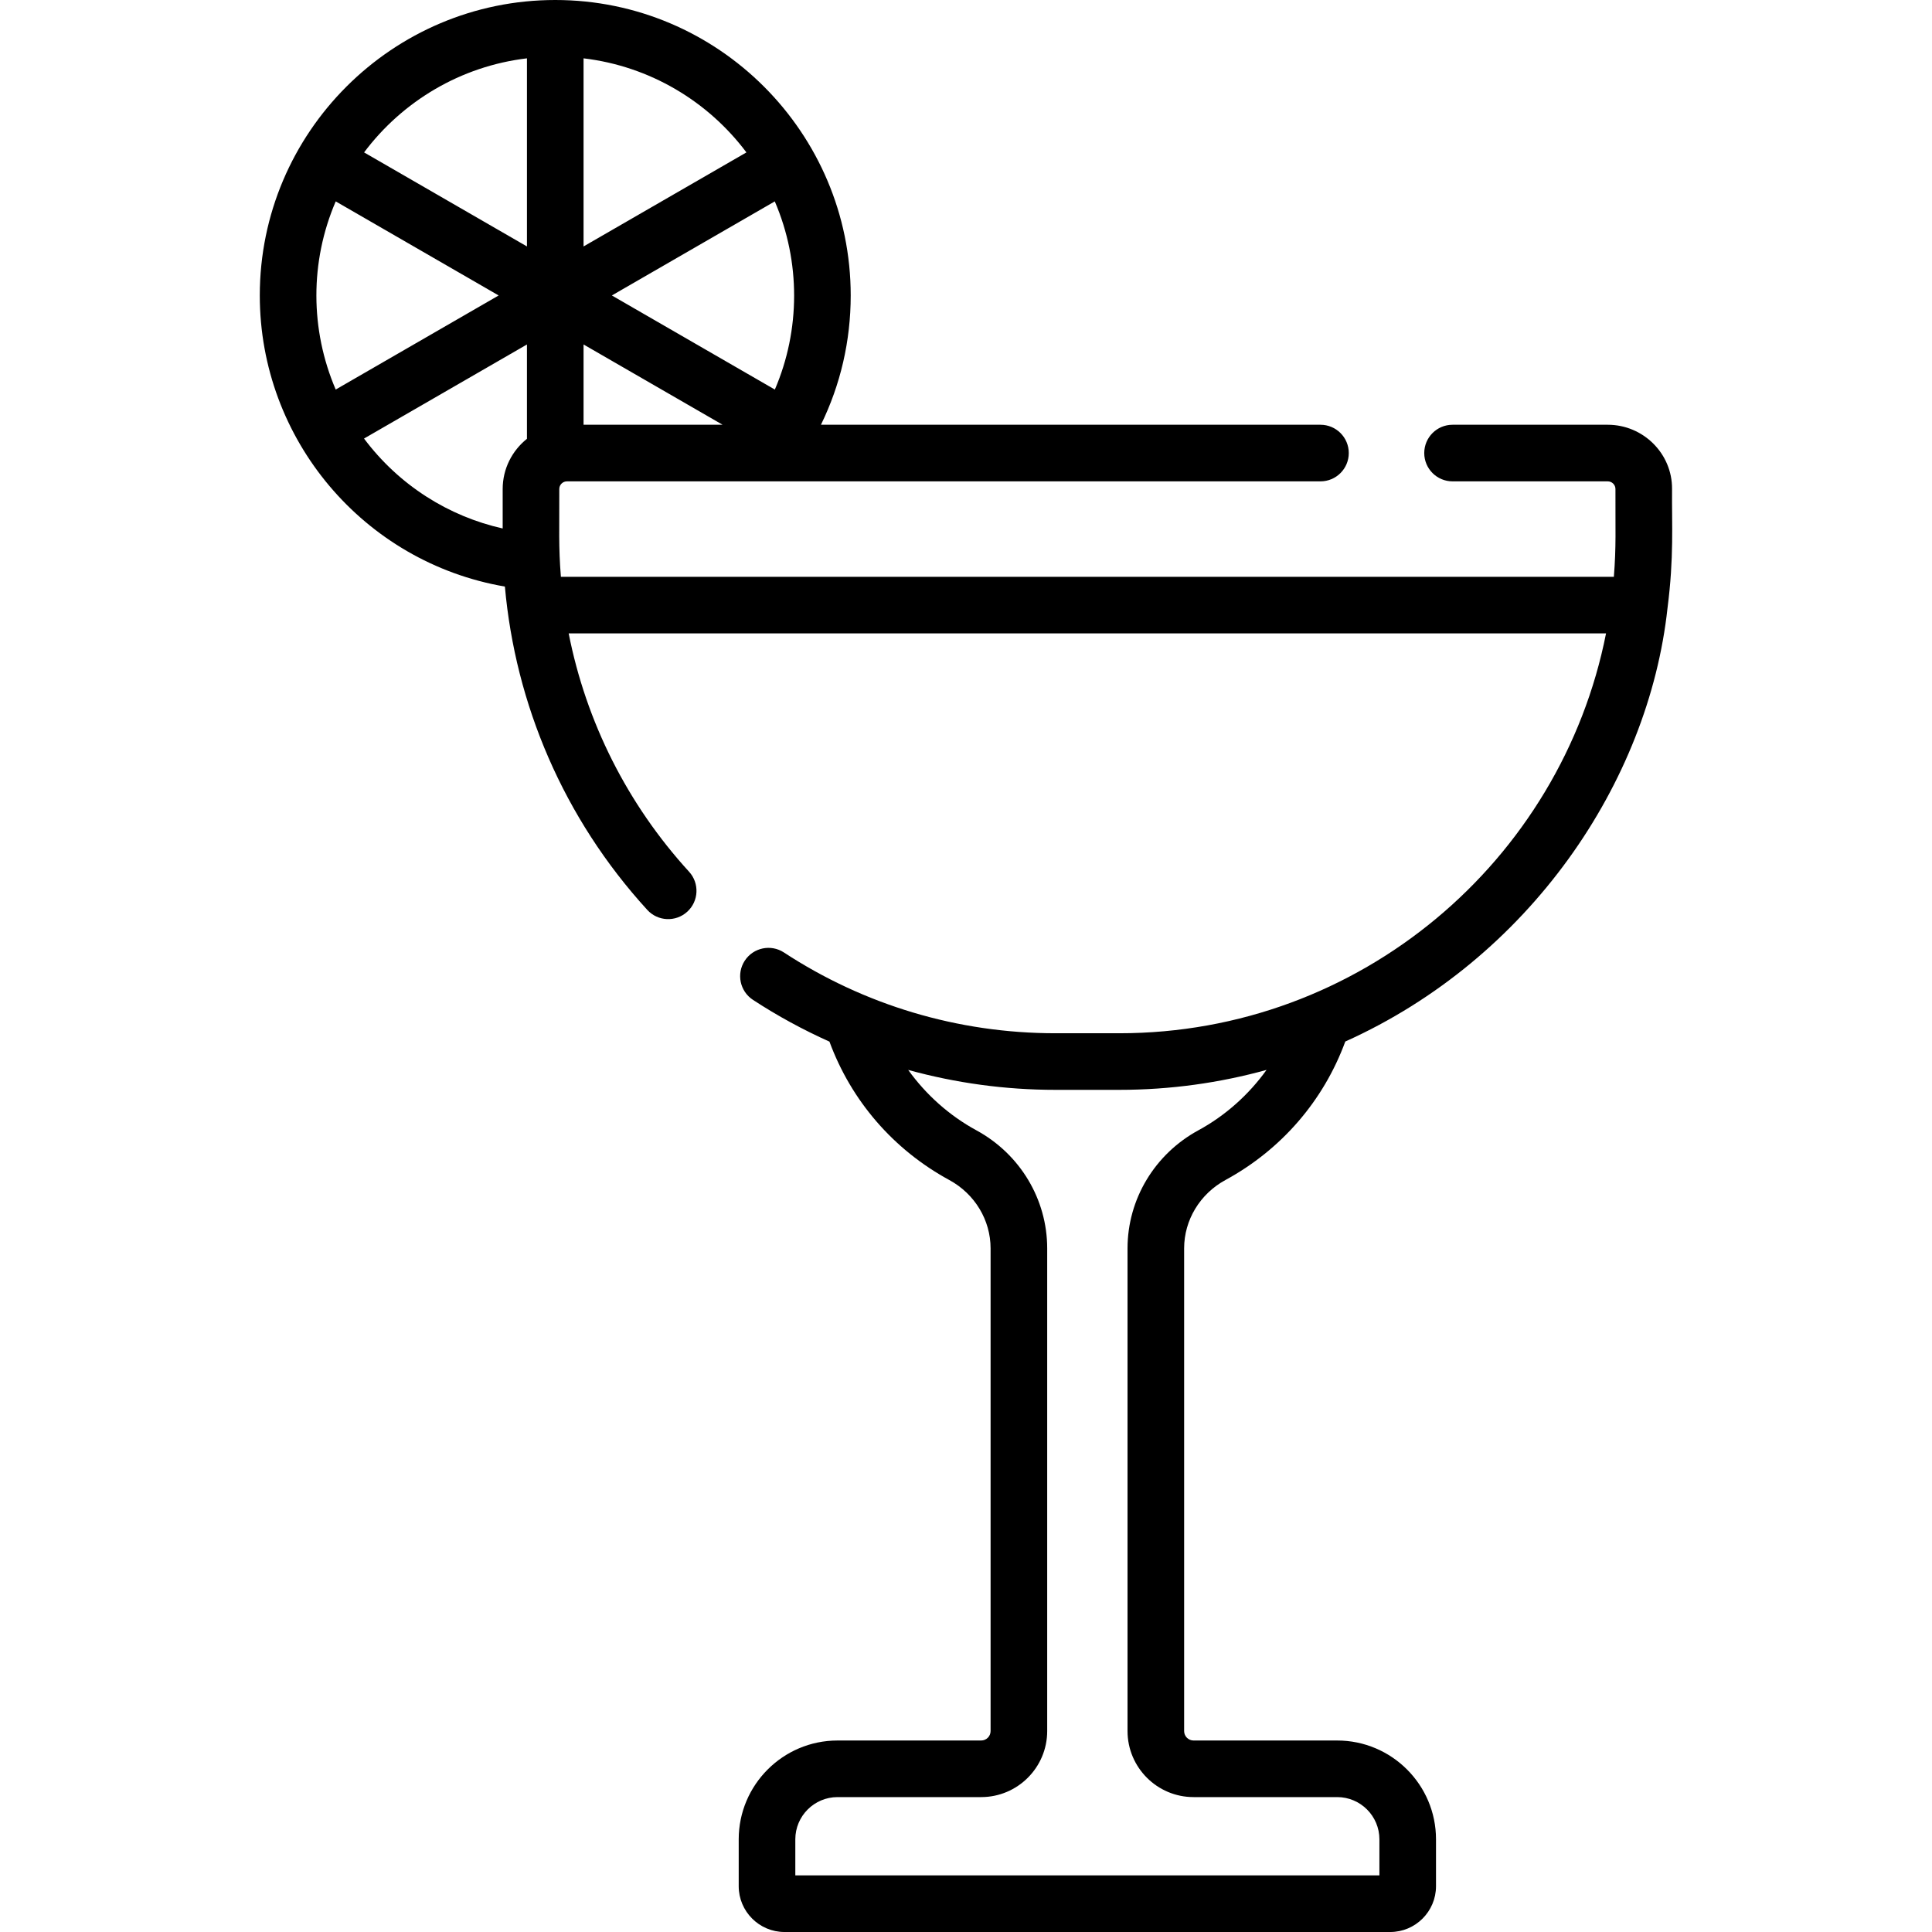 <svg id="Capa_1" enable-background="new 0 0 512 512" height="512" viewBox="0 0 512 512" width="512" xmlns="http://www.w3.org/2000/svg"><path d="m443.11 129.6c.076-9.393-7.642-17.035-17.035-17.035h-41.135c-4.143 0-7.5 3.358-7.5 7.5s3.357 7.5 7.5 7.5h41.135c1.122 0 2.039.913 2.035 2.035-.039 10.692.221 15.185-.421 23.259h-279.048c-.653-8.2-.386-12.546-.426-23.259-.004-1.122.913-2.035 2.035-2.035h199.69c4.143 0 7.5-3.358 7.5-7.5s-3.357-7.5-7.5-7.5h-132.382c5.18-10.592 7.889-22.223 7.889-34.265 0-43.082-35.082-78.3-78.3-78.3-43.101 0-78.3 35.052-78.3 78.3 0 38.159 27.535 70.722 64.954 77.147 2.772 31.082 15.481 61.335 37.738 85.688 2.795 3.058 7.539 3.27 10.596.477 3.058-2.794 3.271-7.538.477-10.596-16.36-17.901-27.29-39.73-31.905-63.156h274.91c-11.911 60.326-65.213 105.963-128.981 105.963h-16.947c-25.917 0-50.761-7.539-71.931-21.404-3.466-2.268-8.114-1.301-10.384 2.166-2.27 3.465-1.3 8.114 2.165 10.383 6.488 4.249 13.272 7.932 20.276 11.073 5.771 15.679 16.942 28.619 31.762 36.68 6.748 3.667 10.94 10.607 10.94 18.11v127.92c0 1.378-1.121 2.5-2.5 2.5h-38.06c-14.441 0-26.19 11.749-26.19 26.19v12.42c0 6.694 5.446 12.14 12.141 12.14h160.51c6.693 0 12.14-5.446 12.14-12.14v-12.42c0-14.441-11.749-26.19-26.189-26.19h-38.061c-1.379 0-2.5-1.122-2.5-2.5v-127.921c0-7.503 4.192-14.443 10.944-18.112 14.831-8.067 26.004-21.017 31.764-36.704 48.795-21.946 80.39-68.701 85.396-114.898 1.726-13.44 1.121-21.973 1.198-31.516zm-354.139-76.227 43.177 24.928-43.182 24.932c-6.793-15.845-6.861-33.898.005-49.86zm116.371 49.866-43.194-24.938 43.177-24.928c6.883 16.003 6.778 34.15.017 49.866zm-13.847 9.326h-36.847v-21.274zm6.314-72.174-43.161 24.919v-49.85c17.605 2.089 33.022 11.416 43.161 24.931zm-58.161-24.931v49.85l-43.162-24.919c10.139-13.515 25.557-22.842 43.162-24.931zm-43.178 100.76 43.177-24.929v24.999c-3.914 3.124-6.433 7.925-6.433 13.31v10.451c-14.287-3.207-27.42-11.393-36.744-23.831zm221.117 183.32c-11.584 6.295-18.779 18.285-18.779 31.29v127.92c0 9.649 7.851 17.5 17.5 17.5h38.061c6.17 0 11.189 5.02 11.189 11.19v9.56h-154.79v-9.56c0-6.17 5.02-11.19 11.19-11.19h38.06c9.649 0 17.5-7.851 17.5-17.5v-127.92c0-13.005-7.195-24.995-18.775-31.289-7.162-3.896-13.336-9.43-18.062-16 12.612 3.476 25.711 5.281 39.009 5.281h16.947c13.505 0 26.585-1.846 39.012-5.284-4.724 6.57-10.898 12.106-18.062 16.002z"/></svg>